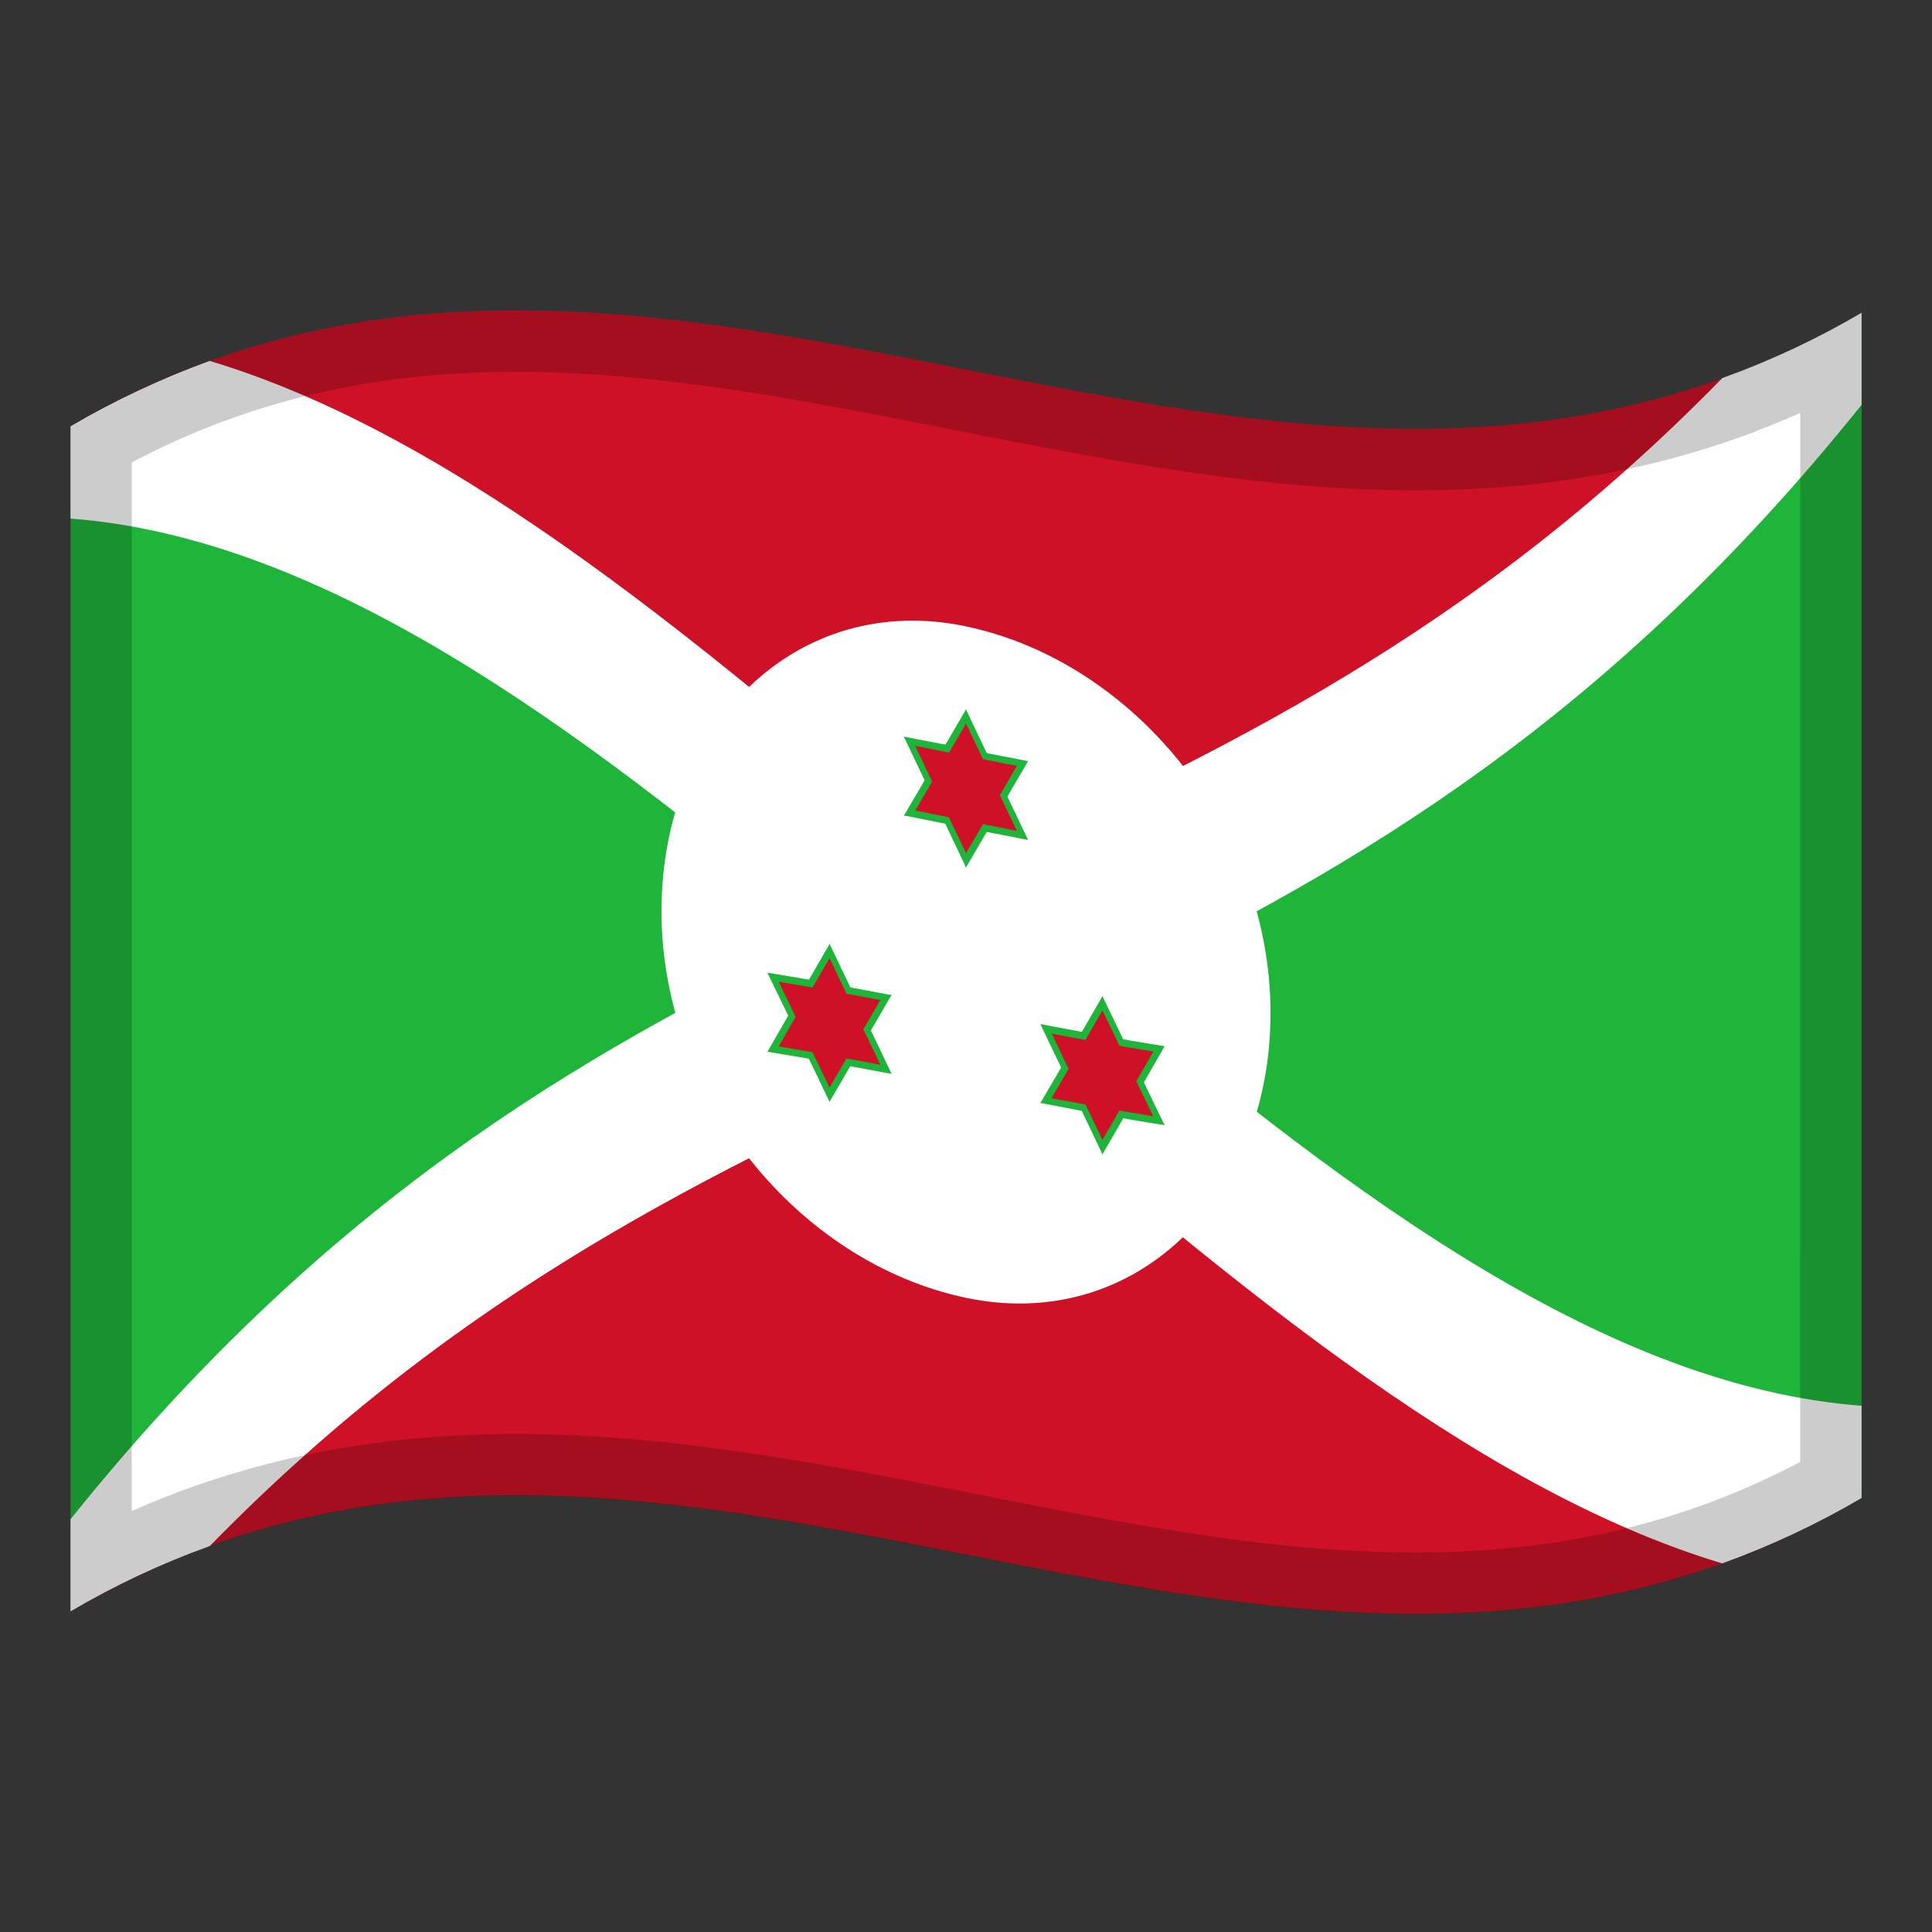 <?xml version="1.0" encoding="utf-8"?>
<!-- Generator: Adobe Illustrator 24.2.0, SVG Export Plug-In . SVG Version: 6.00 Build 0)  -->
<svg version="1.1" id="Layer_1" xmlns="http://www.w3.org/2000/svg" xmlns:xlink="http://www.w3.org/1999/xlink" x="0px" y="0px"
	 viewBox="0 0 1260 1260" style="enable-background:new 0 0 1260 1260;" xml:space="preserve">
<rect x="0" y="0" width="1260" height="1260" fill="#333333" stroke="none"/>
<style type="text/css">
	.st0{fill:#CE1126;}
	.st1{fill:#1EB53A;}
	.st2{fill:#FFFFFF;}
	.st3{opacity:0.2;enable-background:new    ;}
</style>
<g>
	<g>
		<path class="st0" d="M1214,204.1C824.7,432,435.3,50.2,46,278.1c194.7,14.8,389.3,182.1,584,349.3
			C824.7,537.2,1019.3,446.9,1214,204.1z"/>
		<path class="st0" d="M46,1050.9c389.3-228,778.7,153.9,1168-74C1019.3,962,824.7,794.7,630,627.5
			C435.3,717.8,240.7,808.1,46,1050.9z"/>
		<path class="st1" d="M46,278.1v772.8c194.7-242.8,389.3-333.1,584-423.5C435.3,460.2,240.7,293,46,278.1z"/>
		<path class="st1" d="M630,627.5c194.7,167.3,389.3,334.5,584,349.4V204.1C1019.3,446.9,824.7,537.2,630,627.5z"/>
		<path d="M46,278.1C435.3,307.8,824.7,947.3,1214,977 M1214,204.1C824.7,689.7,435.3,565.3,46,1050.9"/>
		<path class="st2" d="M1214,916.8c-164.4-12.5-328.8-133.8-493.2-272c164.4-79.4,328.8-175.7,493.2-380.7V204
			c-28.6,16.9-59.1,31.2-90.8,42.6C958.8,414.9,794.4,491.1,630,567.4c-164.4-141.3-328.8-282.6-493.2-332
			C105.1,247,74.6,261.3,46,278.1v60.1C210.4,350.7,374.8,472,539.2,610.1C374.8,689.5,210.4,785.8,46,990.8v60.1
			c28.6-16.9,59.1-31.2,90.8-42.6C301.2,840.1,465.6,763.8,630,687.6c164.4,141.2,328.8,282.6,493.2,332
			c31.7-11.5,62.2-25.8,90.8-42.6V916.8z"/>
		<path class="st2" d="M630,408.5c-109.7-23.1-198.6,64-198.6,185.7c0,120.2,88.9,229.1,198.6,252.2s198.6-64,198.6-185.7
			C828.6,540.5,739.7,431.6,630,408.5z"/>
		<path class="st1" d="M606.6,502.7c13.5,11.2,27,22.5,40.5,33.7L630,462.7C622.2,476,614.4,489.3,606.6,502.7z"/>
		<path class="st1" d="M612.9,529.6c13.5-5.9,27-11.9,40.5-17.7L630,462.7L612.9,529.6z"/>
		<path class="st1" d="M606.6,516.4c21.3,10.5,42.5,21,63.9,31.4c-7.8-16.4-15.6-32.8-23.4-49.1
			C633.6,504.5,620.1,510.5,606.6,516.4z"/>
		<path class="st1" d="M623.7,538.7c15.6,3,31.1,6.1,46.8,9.1c-15.6-20.2-31.1-40.4-46.8-60.7V538.7z"/>
		<path class="st1" d="M636.3,541.1v-51.6c-15.6,14.1-31.1,28.2-46.8,42.3C605.1,535,620.7,538,636.3,541.1z"/>
		<path class="st1" d="M589.5,532c21.3-2.2,42.5-4.2,63.9-6.3c-13.5-11.2-27-22.5-40.5-33.7C605.2,505.3,597.3,518.6,589.5,532z"/>
		<path class="st1" d="M630,565.7c7.8-13.3,15.6-26.7,23.4-40c-13.5-11.2-27-22.5-40.5-33.7L630,565.7z"/>
		<path class="st1" d="M630,565.7l17.1-67c-13.5,5.9-27,11.9-40.5,17.7L630,565.7z"/>
		<path class="st1" d="M612.9,529.6c13.5-5.9,27-11.9,40.5-17.7c-21.3-10.5-42.5-21-63.9-31.4L612.9,529.6z"/>
		<path class="st1" d="M636.3,541.1v-51.6c-15.6-3-31.1-6.1-46.8-9.1C605.1,500.7,620.7,520.8,636.3,541.1z"/>
		<path class="st1" d="M623.7,538.7c15.6-14.1,31.1-28.2,46.8-42.3c-15.6-3-31.1-6.1-46.8-9.1V538.7z"/>
		<path class="st1" d="M647.1,536.4c7.8-13.3,15.6-26.7,23.4-40c-21.3,2.2-42.5,4.2-63.9,6.3C620.1,513.9,633.6,525.1,647.1,536.4z"
			/>
		<path class="st0" d="M610.8,504.7l33.2,27.7c-4.6-20.2-9.4-40.3-14-60.5C623.6,482.8,617.2,493.7,610.8,504.7z"/>
		<path class="st0" d="M616,526.8l33.2-14.6L630,471.9C625.4,490.2,620.6,508.5,616,526.8z"/>
		<path class="st0" d="M610.8,516c17.4,8.6,34.9,17.2,52.3,25.7c-6.4-13.4-12.8-26.9-19.2-40.3C633,506.3,621.9,511.2,610.8,516z"/>
		<path class="st0" d="M624.8,534.3c12.8,2.5,25.5,5,38.3,7.6c-12.8-16.6-25.5-33.2-38.3-49.8V534.3z"/>
		<path class="st0" d="M635.2,536.3V494c-12.8,11.6-25.5,23.1-38.3,34.6C609.6,531.2,622.4,533.7,635.2,536.3z"/>
		<path class="st0" d="M596.8,528.7c17.4-1.8,34.9-3.5,52.3-5.1L616,495.8C609.6,506.9,603.2,517.8,596.8,528.7z"/>
		<path class="st0" d="M630,556.4c6.4-10.9,12.8-21.8,19.2-32.8L616,495.9C620.6,516.1,625.4,536.3,630,556.4z"/>
		<path class="st0" d="M630,556.4c4.6-18.3,9.4-36.6,14-54.9c-11,4.8-22.1,9.8-33.2,14.6L630,556.4z"/>
		<path class="st0" d="M616,526.8l33.2-14.6c-17.4-8.6-34.9-17.2-52.3-25.7C603.2,499.9,609.6,513.4,616,526.8z"/>
		<path class="st0" d="M635.2,536.3V494c-12.8-2.5-25.5-5-38.3-7.6C609.6,503.1,622.4,519.7,635.2,536.3z"/>
		<path class="st0" d="M624.8,534.3c12.8-11.5,25.5-23.1,38.3-34.8c-12.8-2.5-25.5-5-38.3-7.6V534.3z"/>
		<path class="st0" d="M644,532.4c6.4-10.9,12.8-21.8,19.2-32.9c-17.4,1.8-34.9,3.5-52.3,5.1L644,532.4z"/>
		<path class="st1" d="M695.6,703.8c21.3,10.3,42.5,20.4,63.9,30c-7.8-16.1-15.6-32.2-23.4-48.5
			C722.6,691.7,709.1,697.7,695.6,703.8z"/>
		<path class="st1" d="M712.7,725.8c15.6,2.8,31.1,5.6,46.8,8c-15.6-19.6-31.1-39.5-46.8-59.5V725.8z"/>
		<path class="st1" d="M725.3,728.1v-51.6c-15.6,14.4-31.1,28.7-46.8,42.8C694.2,722.4,709.7,725.3,725.3,728.1z"/>
		<path class="st1" d="M678.5,719.4c21.3-2.2,42.5-4.5,63.9-7.2c-13.5-10.8-27-21.8-40.5-33C694.2,692.6,686.3,706,678.5,719.4z"/>
		<path class="st1" d="M695.6,690c13.5,11.1,27,22.2,40.5,33.1c-5.7-24.5-11.4-48.9-17.1-73.4C711.3,663.2,703.4,676.6,695.6,690z"
			/>
		<path class="st1" d="M701.9,717c13.5-6.1,27-12.3,40.5-18.6c-7.8-16.2-15.6-32.4-23.4-48.7C713.3,672.1,707.7,694.5,701.9,717z"/>
		<path class="st1" d="M701.9,717c13.5-6.1,27-12.3,40.5-18.6c-21.2-9.9-42.5-20.1-63.9-30.5C686.3,684.3,694.2,700.6,701.9,717z"/>
		<path class="st1" d="M725.3,728.1v-51.6c-15.6-2.7-31.1-5.7-46.8-8.6C694.2,688.1,709.7,708.1,725.3,728.1z"/>
		<path class="st1" d="M712.7,725.8c15.6-14.4,31.1-28.9,46.8-43.5c-15.6-2.5-31.1-5.1-46.8-8V725.8z"/>
		<path class="st1" d="M736.1,723.1c7.8-13.5,15.6-27.1,23.4-40.7c-21.3,2.9-42.5,5.4-63.9,7.7C709.1,701.1,722.6,712.1,736.1,723.1
			z"/>
		<path class="st1" d="M719,752.8c7.8-13.4,15.6-27,23.4-40.5c-13.5-10.8-27-21.8-40.5-33L719,752.8z"/>
		<path class="st1" d="M719,752.8c5.7-22.5,11.4-44.9,17.1-67.4c-13.5,6.3-27,12.4-40.5,18.5C703.4,720.1,711.3,736.5,719,752.8z"/>
		<path class="st0" d="M699.8,703.3c17.4,8.4,34.9,16.6,52.3,24.7c-6.4-13.2-12.8-26.5-19.2-39.8C722,693.3,711,698.4,699.8,703.3z"
			/>
		<path class="st0" d="M713.8,721.4c12.8,2.3,25.5,4.5,38.3,6.6c-12.8-16.2-25.5-32.4-38.3-48.8V721.4z"/>
		<path class="st0" d="M724.1,723.3v-42.2c-12.8,11.9-25.5,23.5-38.3,35.2C698.6,718.6,711.4,721,724.1,723.3z"/>
		<path class="st0" d="M685.8,716.1c17.4-1.8,34.9-3.8,52.3-6c-11-8.9-22.1-18-33.2-27C698.6,694.2,692.2,705.2,685.8,716.1z"/>
		<path class="st0" d="M699.8,692.1c11,9.1,22.1,18.2,33.2,27.1c-4.6-20.1-9.4-40.1-14-60.2C712.6,670,706.2,681.1,699.8,692.1z"/>
		<path class="st0" d="M705,714.1c11-5,22.1-10.1,33.2-15.2c-6.4-13.3-12.8-26.6-19.2-39.9C714.4,677.4,709.6,695.8,705,714.1z"/>
		<path class="st0" d="M705,714.1c11-5,22.1-10.1,33.2-15.2c-17.4-8.1-34.9-16.5-52.3-25C692.2,687.4,698.6,700.7,705,714.1z"/>
		<path class="st0" d="M724.1,723.3v-42.2c-12.8-2.2-25.5-4.6-38.3-7C698.6,690.4,711.4,706.9,724.1,723.3z"/>
		<path class="st0" d="M713.8,721.4c12.8-11.8,25.5-23.6,38.3-35.6c-12.8-2.1-25.5-4.3-38.3-6.6V721.4z"/>
		<path class="st0" d="M733,719.2c6.4-11.1,12.8-22.2,19.2-33.4c-17.4,2.3-34.9,4.3-52.3,6.3C711,701.1,722,710.1,733,719.2z"/>
		<path class="st0" d="M719,743.4c6.4-11,12.8-22.2,19.2-33.2c-11-8.9-22.1-18-33.2-27C709.6,703.3,714.4,723.4,719,743.4z"/>
		<path class="st0" d="M719,743.4c4.6-18.4,9.4-36.9,14-55.2c-11,5.1-22.1,10.2-33.2,15.1C706.2,716.8,712.6,730.1,719,743.4z"/>
		<path class="st1" d="M547.3,694v-51.6c-15.6,14.4-31.1,28.9-46.8,43.5C516.1,688.5,531.6,691.1,547.3,694z"/>
		<path class="st1" d="M500.5,686c21.3-2.9,42.5-5.4,63.9-7.7c-13.5-11.1-27-22.2-40.5-33.1C516.1,658.8,508.4,672.3,500.5,686z"/>
		<path class="st1" d="M517.6,656.2c13.5,10.8,27,21.8,40.5,33c-5.7-24.6-11.4-49-17.1-73.5C533.2,629.1,525.5,642.6,517.6,656.2z"
			/>
		<path class="st1" d="M523.9,682.9c13.5-6.3,27-12.4,40.5-18.5c-7.8-16.4-15.6-32.7-23.4-48.9C535.2,638,529.6,660.5,523.9,682.9z"
			/>
		<path class="st1" d="M517.6,669.9c21.2,9.9,42.5,20.1,63.9,30.5c-7.8-16.4-15.6-32.8-23.4-49C544.6,657.4,531.1,663.6,517.6,669.9
			z"/>
		<path class="st1" d="M534.7,691.8c15.6,2.7,31.1,5.7,46.8,8.6c-15.6-20.2-31.1-40.2-46.8-60.2V691.8z"/>
		<path class="st1" d="M534.7,691.8c15.6-14.4,31.1-28.7,46.8-42.8c-15.6-2.9-31.1-5.9-46.8-8.6V691.8z"/>
		<path class="st1" d="M558.1,689c7.8-13.4,15.6-26.9,23.4-40.2c-21.3,2.2-42.5,4.5-63.9,7.2C531.1,667,544.6,678,558.1,689z"/>
		<path class="st1" d="M541,718.6c7.8-13.4,15.6-26.9,23.4-40.3c-13.5-11.1-27-22.2-40.5-33.1C529.6,669.7,535.2,694.2,541,718.6z"
			/>
		<path class="st1" d="M541,718.6c5.7-22.5,11.4-44.8,17.1-67.2c-13.5,6.1-27,12.3-40.5,18.6C525.5,686.1,533.2,702.4,541,718.6z"/>
		<path class="st1" d="M523.9,682.9c13.5-6.3,27-12.4,40.5-18.5c-21.3-10.3-42.5-20.4-63.9-30C508.4,650.6,516.1,666.8,523.9,682.9z
			"/>
		<path class="st1" d="M547.3,694v-51.6c-15.6-2.8-31.1-5.5-46.8-8C516.1,654.1,531.6,673.9,547.3,694z"/>
		<path class="st0" d="M546.2,689.1v-42.2c-12.8,11.8-25.5,23.6-38.3,35.6C520.6,684.6,533.4,686.8,546.2,689.1z"/>
		<path class="st0" d="M507.8,682.5c17.4-2.3,34.9-4.3,52.3-6.3c-11-9.1-22.1-18.2-33.2-27.1C520.6,660.3,514.2,671.4,507.8,682.5z"
			/>
		<path class="st0" d="M521.8,658.1c11,8.9,22.1,18,33.2,27.1c-4.6-20.1-9.4-40.2-14-60.3C534.6,635.9,528.2,647,521.8,658.1z"/>
		<path class="st0" d="M527,680.1c11-5.1,22.1-10.2,33.2-15.1c-6.4-13.4-12.8-26.8-19.2-40.1C536.3,643.3,531.6,661.6,527,680.1z"/>
		<path class="st0" d="M521.8,669.4c17.4,8.1,34.9,16.5,52.3,25c-6.4-13.4-12.8-26.9-19.2-40.2C544,659.2,532.9,664.3,521.8,669.4z"
			/>
		<path class="st0" d="M535.9,687.4c12.8,2.3,25.5,4.6,38.3,7c-12.8-16.5-25.5-33-38.3-49.2V687.4z"/>
		<path class="st0" d="M535.9,687.4c12.8-11.8,25.5-23.5,38.3-35.2c-12.8-2.4-25.5-4.8-38.3-7V687.4z"/>
		<path class="st0" d="M555,685.1c6.4-11,12.8-22,19.2-33c-17.4,1.8-34.9,3.8-52.3,6C532.9,667,544,676,555,685.1z"/>
		<path class="st0" d="M541,709.3c6.4-11,12.8-22,19.2-33.1c-11-9.1-22.1-18.2-33.2-27.1C531.6,669.2,536.3,689.2,541,709.3z"/>
		<path class="st0" d="M541,709.3c4.6-18.4,9.4-36.8,14-55.1c-11,5-22.1,10.1-33.2,15.2C528.2,682.7,534.6,696,541,709.3z"/>
		<path class="st0" d="M527,680.1c11-5.1,22.1-10.2,33.2-15.1c-17.4-8.4-34.9-16.7-52.3-24.7C514.2,653.5,520.6,666.8,527,680.1z"/>
		<path class="st0" d="M546.2,689.1v-42.2c-12.8-2.3-25.5-4.5-38.3-6.6C520.6,656.5,533.4,672.8,546.2,689.1z"/>
	</g>
	<path class="st3" d="M1123.2,246.6c-0.1,0.1-0.2,0.2-0.3,0.3c-328.7,118.4-657.4-130-986.1-11.4l0,0c-2.5,0.9-4.9,1.8-7.4,2.8
		c-1.4,0.5-2.7,1-4.1,1.6c-0.2,0.1-0.5,0.2-0.7,0.3c-15.1,5.9-30.2,12.5-45.3,20.1c-0.7,0.3-1.3,0.7-2,1c-1.9,1-3.8,1.9-5.7,2.9
		c-2.2,1.1-4.4,2.3-6.6,3.5c-0.4,0.2-0.8,0.4-1.2,0.6c-2.9,1.6-5.8,3.1-8.7,4.8c0,0,0,0-0.1,0c-3,1.7-6.1,3.4-9.1,5.2v60.1V991v60.1
		c17.5-10.3,35.1-19.3,52.6-27.2c12.5-5.6,25.2-10.7,38.2-15.4l0.1-0.1c328.7-118.6,657.5,130,986.2,11.4c0,0,0,0,0.1,0
		c31.7-11.5,62.2-25.8,90.8-42.6v-0.1V917V264.1v-60V204C1185.4,220.9,1154.9,235.2,1123.2,246.6z M1174,953.5
		c-19.2,10.1-39.3,19.1-59.9,26.8l-4.6,1.6c-57.1,20.6-117.9,30.6-186.1,30.6c-93.9,0-187-18.4-285.7-37.9
		c-98.1-19.4-199.5-39.4-301.2-39.4c-77.6,0-147.3,11.6-213.3,35.3l-8.6,3.1l-0.2,0.2c-9.6,3.6-19.1,7.5-28.5,11.7V301.6
		c1.3-0.7,2.7-1.4,4-2.1c1.8-0.9,3.6-1.8,5.3-2.7l1.8-0.9c13.8-6.9,27.9-13.1,42-18.6l1.2-0.5c1.1-0.4,2.2-0.8,3.2-1.2h0.1
		c1.2-0.5,2.4-0.9,3.6-1.3l3.2-1.2c57.1-20.6,118-30.6,186.2-30.6c93.9,0,187,18.4,285.7,37.9c98.1,19.4,199.5,39.4,301.2,39.4
		c77.5,0,147.2-11.5,213.1-35.3l8.6-3.1l0.4-0.4c9.6-3.6,19.2-7.5,28.6-11.7L1174,953.5L1174,953.5z"/>
</g>
</svg>
